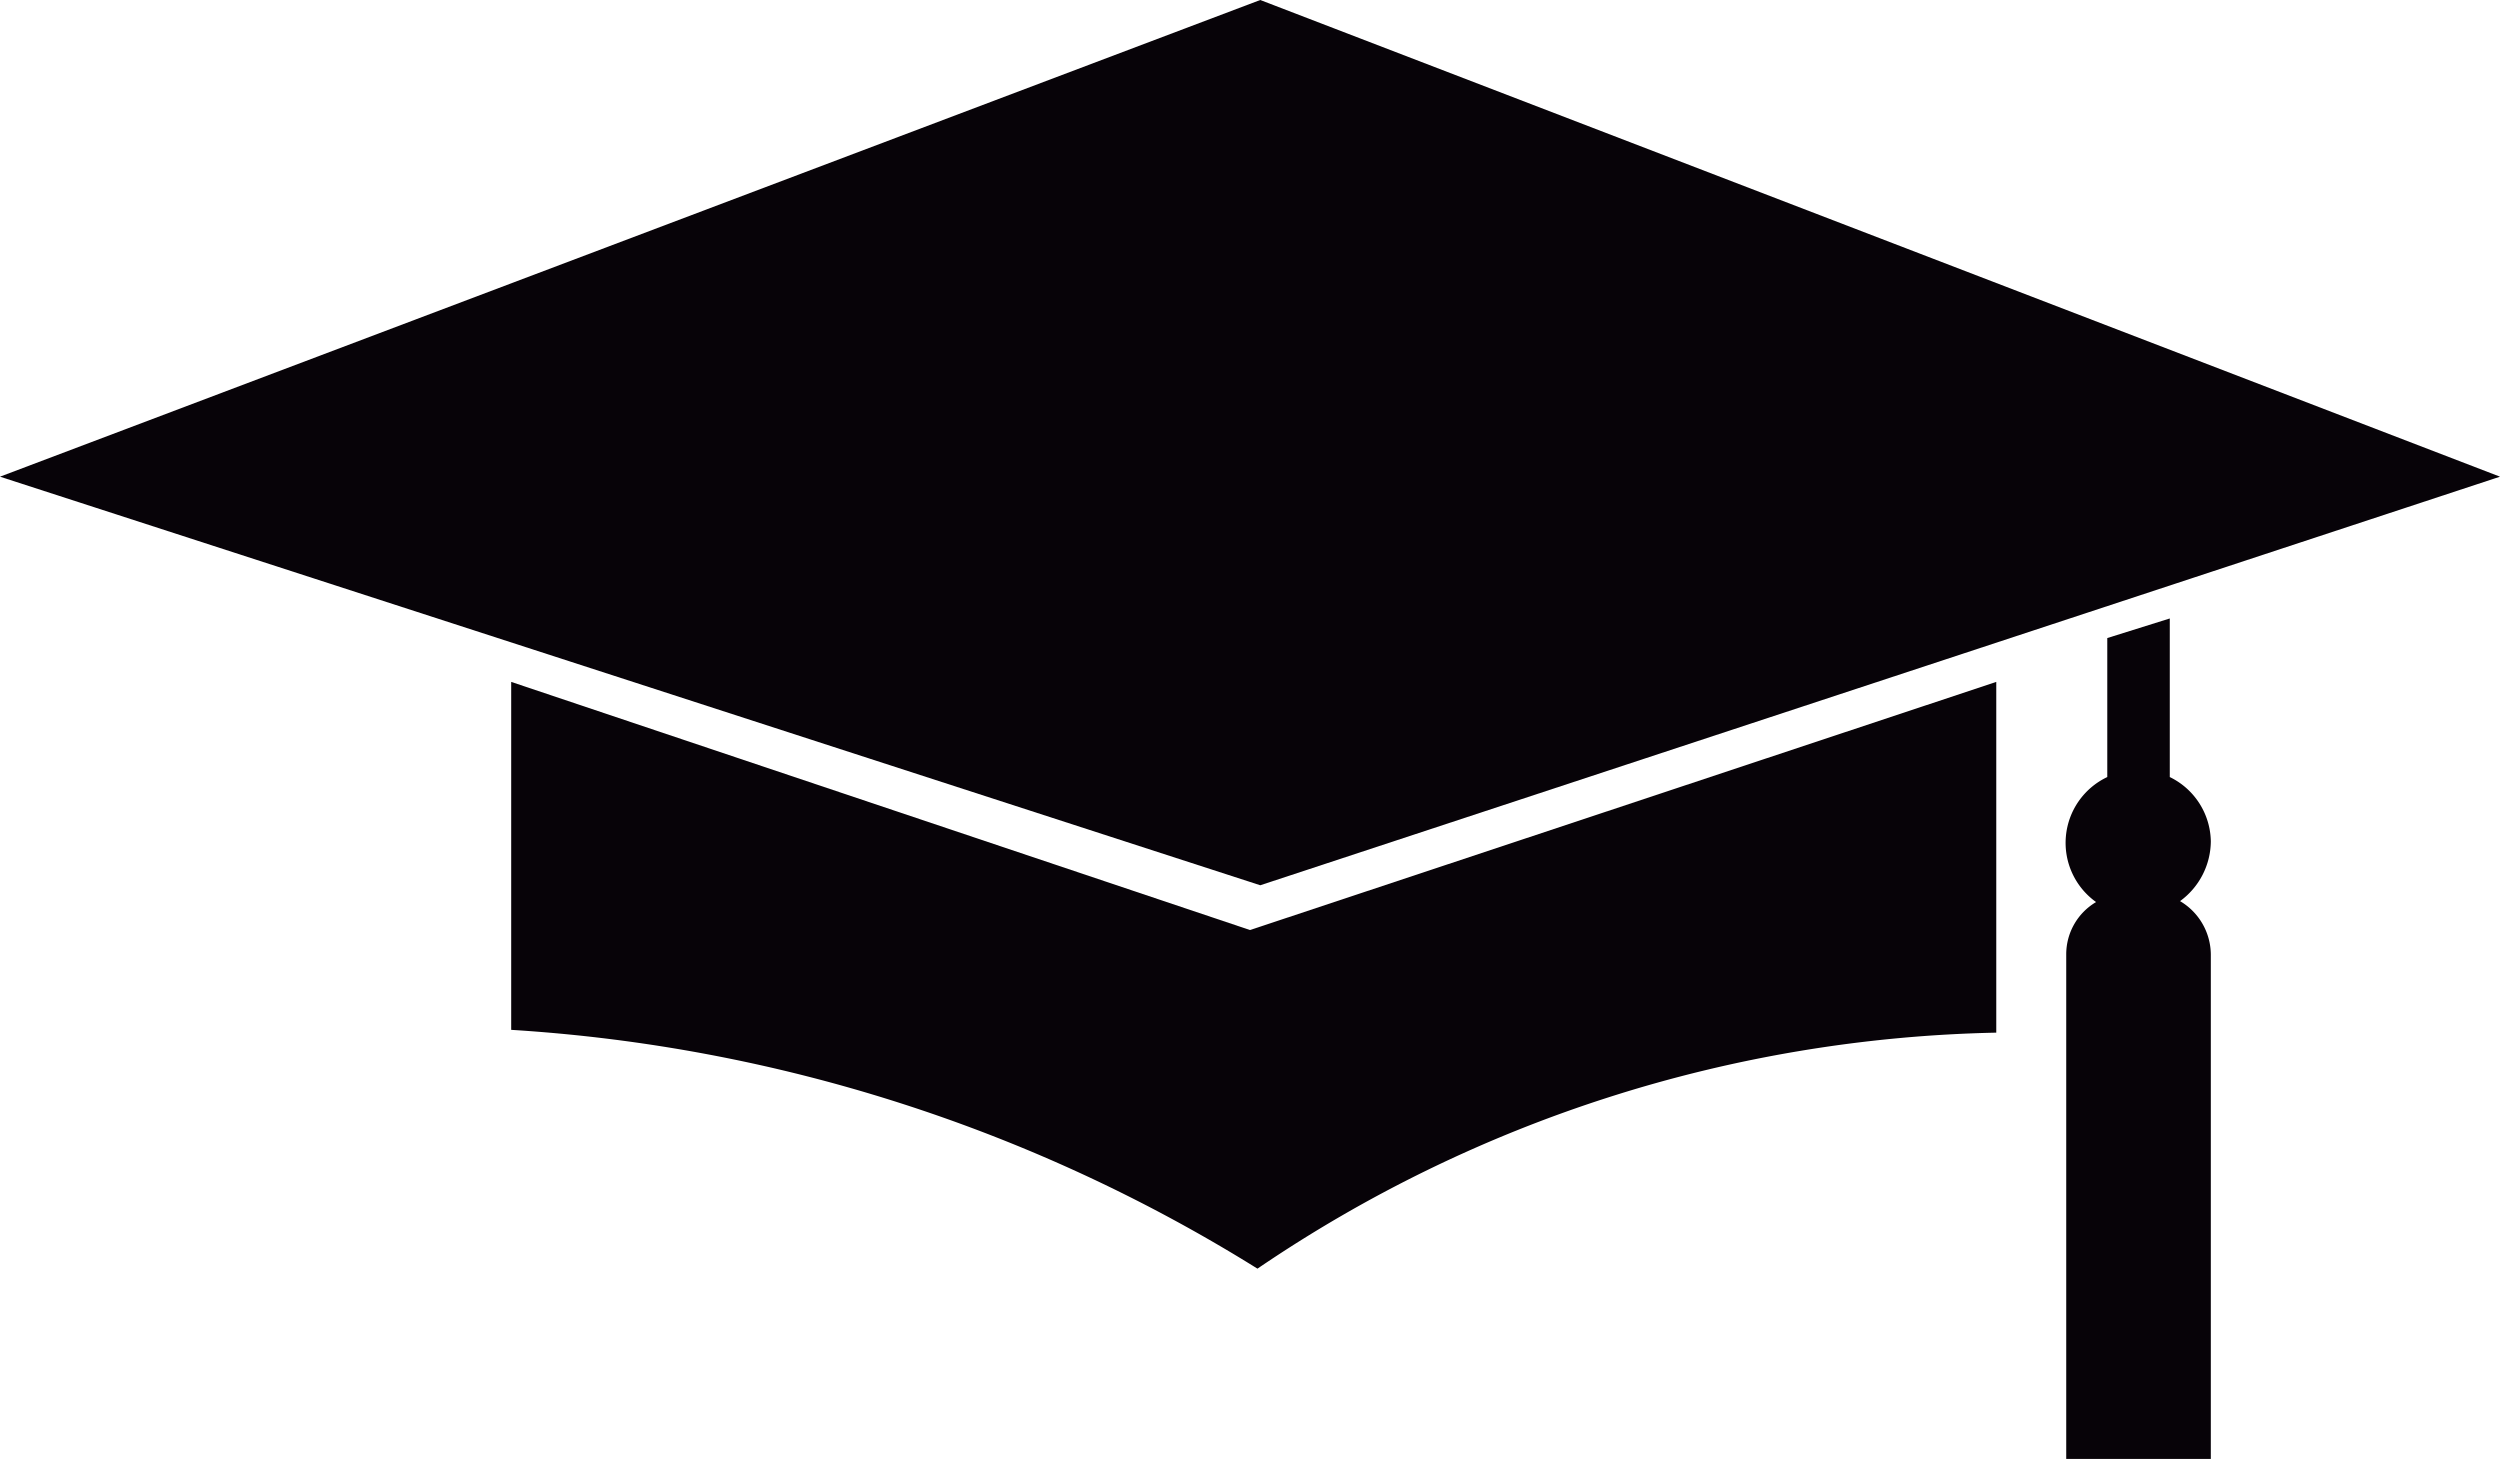 <svg id="Capa_1" data-name="Capa 1" xmlns="http://www.w3.org/2000/svg" viewBox="0 0 26.8 15.68"><defs><style>.cls-1{fill:#070308;}</style></defs><title>icono-education</title><polygon class="cls-1" points="26.8 5.11 13.51 0 0 5.11 13.51 9.49 26.8 5.11"/><path class="cls-1" d="M23,17.84V14.08l-8,2.66L7.08,14.08v3.73a17.12,17.12,0,0,1,8,2.56A14.6,14.6,0,0,1,23,17.84Z" transform="translate(-1.6 -6.77)"/><path class="cls-1" d="M23.75,17v5.41H25.3V17a.67.67,0,0,0-.33-.57.8.8,0,0,0,.33-.64.78.78,0,0,0-.44-.69h0v-1.7l-.67.21v1.49a.78.78,0,0,0-.12,1.34A.65.65,0,0,0,23.75,17Z" transform="translate(-1.6 -6.77)"/></svg>